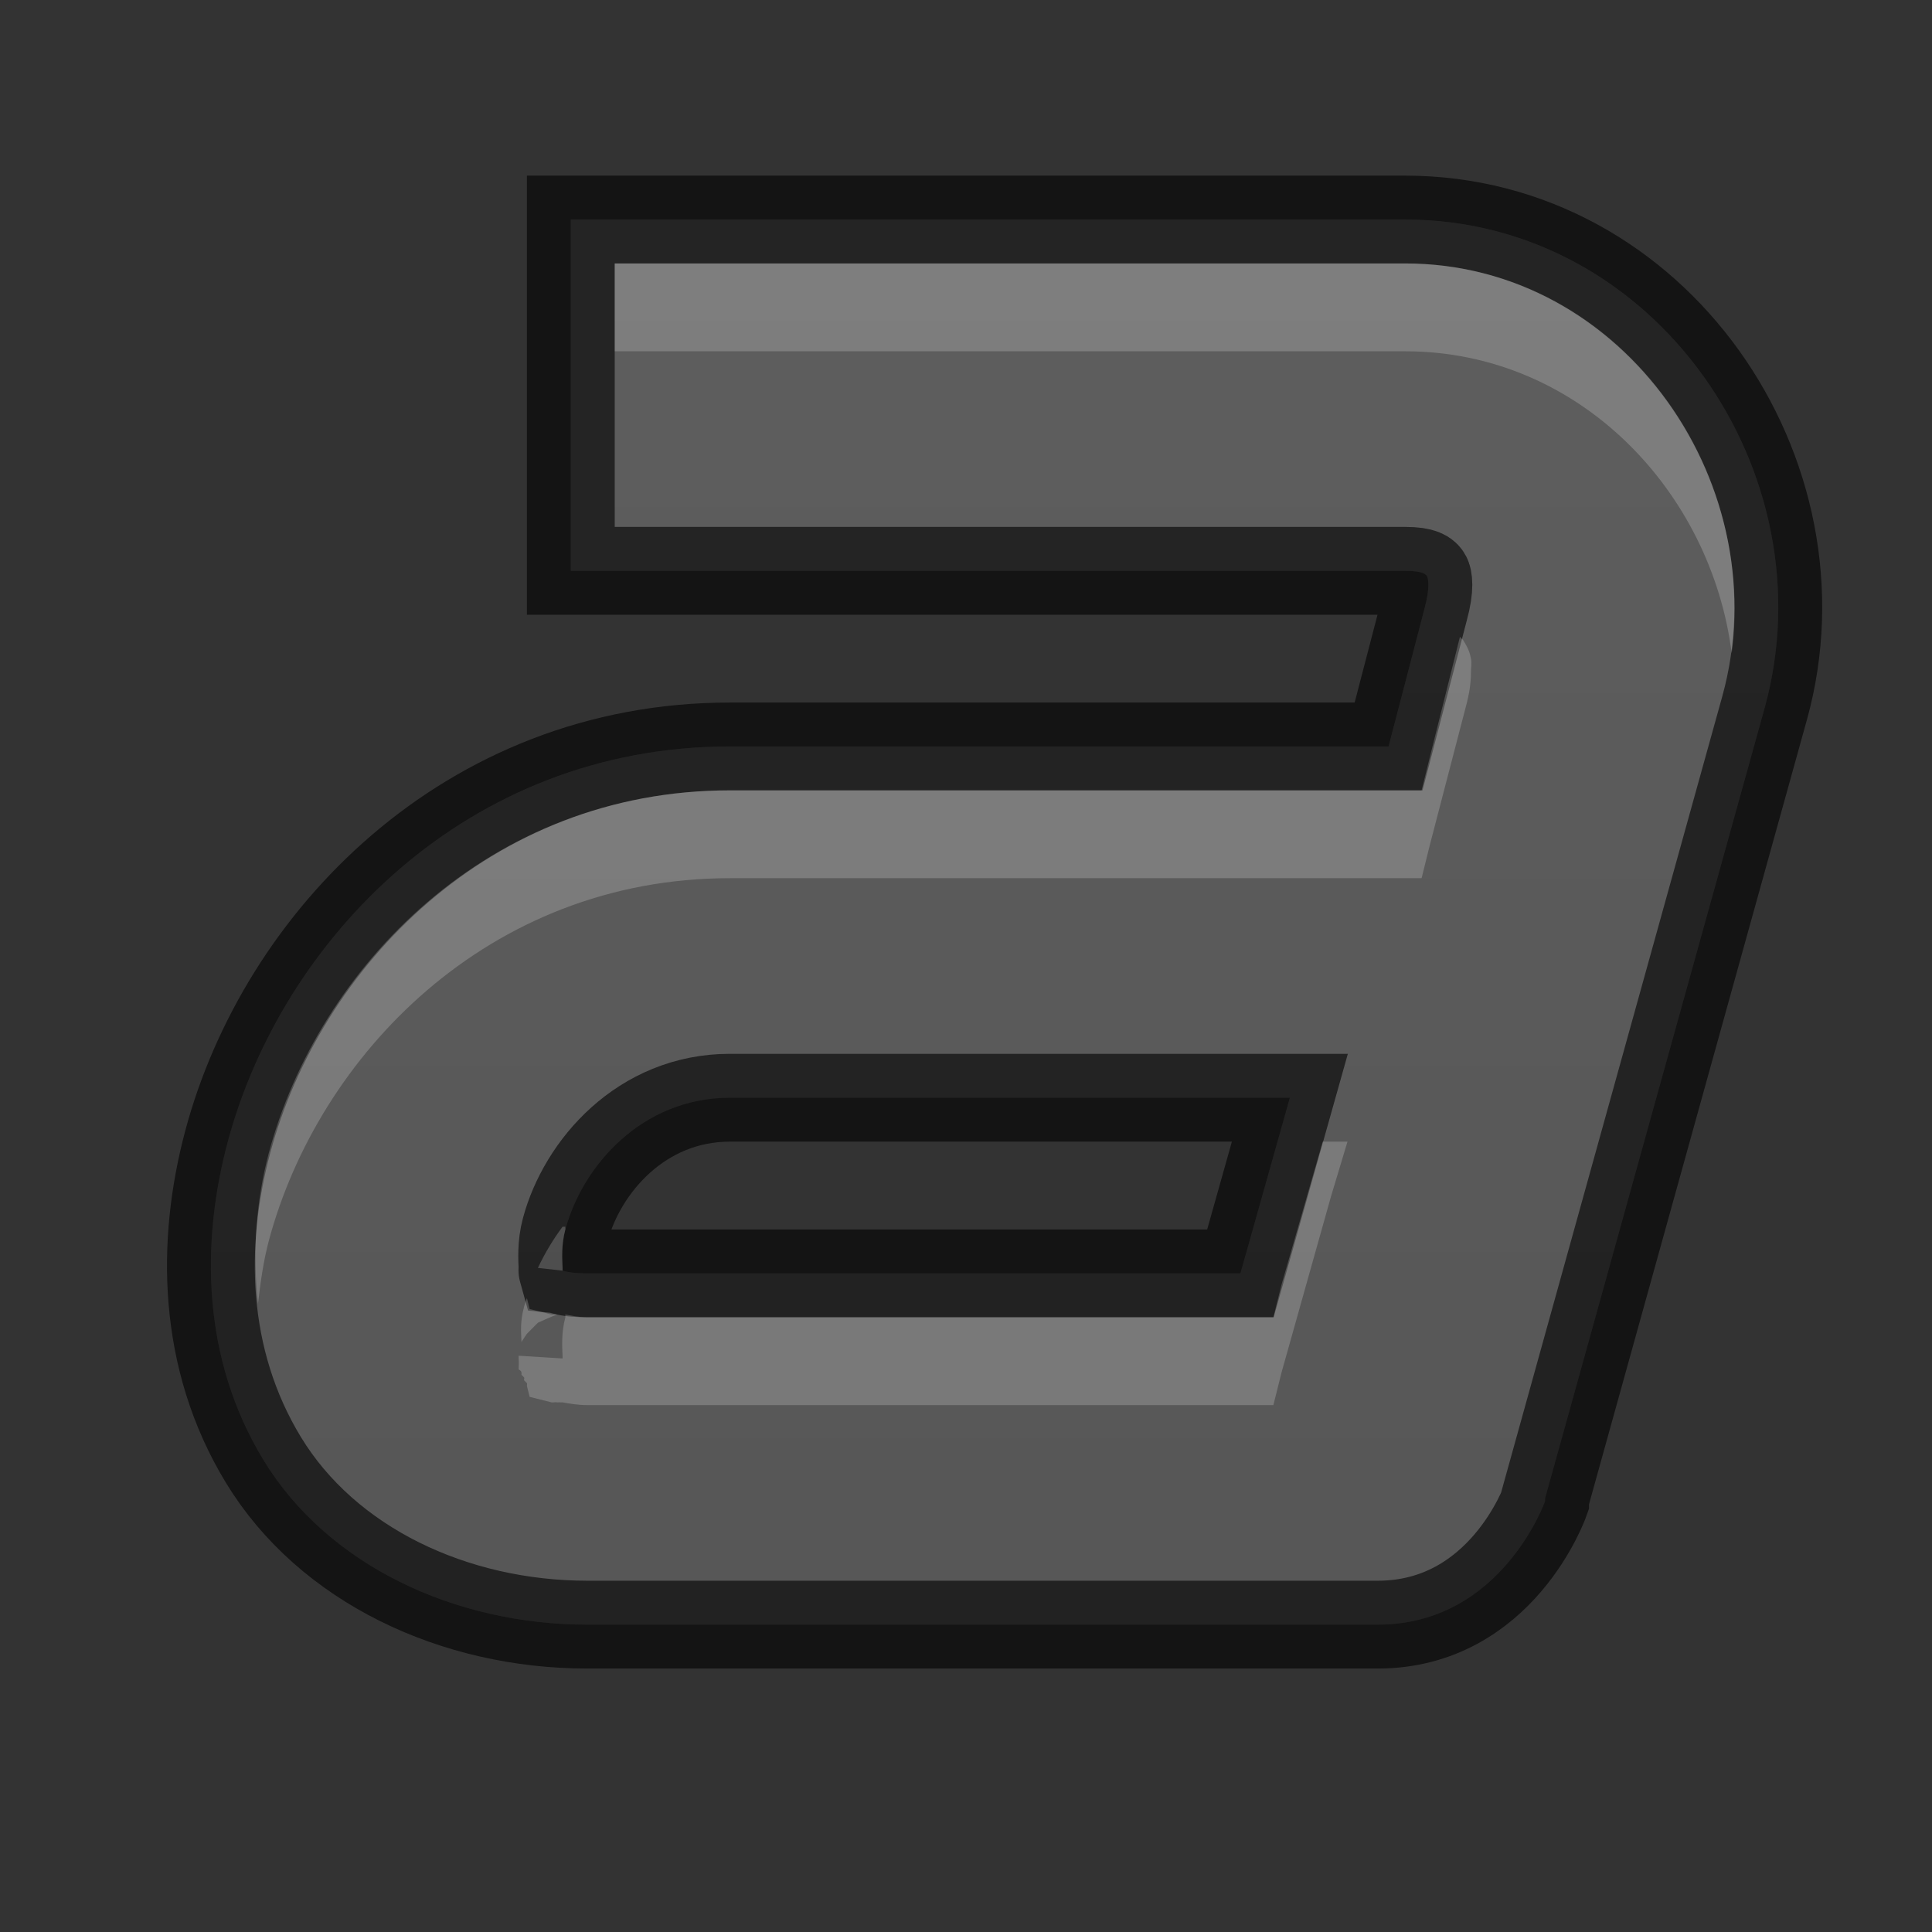 <?xml version="1.0" encoding="UTF-8" standalone="no"?>
<!-- Created with Inkscape (http://www.inkscape.org/) -->

<svg
   xmlns:dc="http://purl.org/dc/elements/1.1/"
   xmlns:cc="http://creativecommons.org/ns#"
   xmlns:rdf="http://www.w3.org/1999/02/22-rdf-syntax-ns#"
   xmlns:svg="http://www.w3.org/2000/svg"
   xmlns="http://www.w3.org/2000/svg"
   xmlns:xlink="http://www.w3.org/1999/xlink"
   xmlns:sodipodi="http://sodipodi.sourceforge.net/DTD/sodipodi-0.dtd"
   xmlns:inkscape="http://www.inkscape.org/namespaces/inkscape"
   width="22"
   height="22"
   id="svg3495"
   version="1.1"
   inkscape:version="0.48.4 r9939"
   sodipodi:docname="format-text-italic.svg">
  <rect width="100%" height="100%" fill="#333333" stroke="none"/>
  <defs
     id="defs3497">
    <clipPath
       clipPathUnits="userSpaceOnUse"
       id="clipPath3669">
      <path
         inkscape:connector-curvature="0"
         d="M 0,96 96,96 96,0 0,0 0,96 z"
         id="path3671" />
    </clipPath>
    <linearGradient
       inkscape:collect="always"
       xlink:href="#linearGradient3821"
       id="linearGradient3793"
       x1="12"
       y1="22"
       x2="12"
       y2="-2"
       gradientUnits="userSpaceOnUse"
       gradientTransform="translate(0,26)" />
    <linearGradient
       id="linearGradient3821">
      <stop
         style="stop-color:#555555;stop-opacity:1;"
         offset="0"
         id="stop3823" />
      <stop
         style="stop-color:#666666;stop-opacity:1;"
         offset="1"
         id="stop3825" />
    </linearGradient>
    <linearGradient
       y2="-2"
       x2="12"
       y1="22"
       x1="12"
       gradientTransform="translate(158.75,53.484)"
       gradientUnits="userSpaceOnUse"
       id="linearGradient3011"
       xlink:href="#linearGradient3821"
       inkscape:collect="always" />
    <linearGradient
       inkscape:collect="always"
       xlink:href="#linearGradient3821"
       id="linearGradient3800"
       x1="12"
       y1="22"
       x2="12"
       y2="0"
       gradientUnits="userSpaceOnUse" />
  </defs>
  <sodipodi:namedview
     id="base"
     pagecolor="#ffffff"
     bordercolor="#666666"
     borderopacity="1.0"
     inkscape:pageopacity="0.0"
     inkscape:pageshadow="2"
     inkscape:zoom="1"
     inkscape:cx="23.007424"
     inkscape:cy="9.9038188"
     inkscape:current-layer="layer1"
     showgrid="false"
     inkscape:grid-bbox="true"
     inkscape:document-units="px"
     inkscape:window-width="1364"
     inkscape:window-height="700"
     inkscape:window-x="0"
     inkscape:window-y="28"
     inkscape:window-maximized="1"
     inkscape:snap-bbox="true"
     inkscape:bbox-paths="true"
     inkscape:bbox-nodes="true"
     inkscape:snap-bbox-edge-midpoints="false"
     showguides="true"
     inkscape:guide-bbox="true">
    <inkscape:grid
       type="xygrid"
       id="grid3512"
       empspacing="4"
       visible="true"
       enabled="true"
       snapvisiblegridlinesonly="true"
       dotted="false" />
  </sodipodi:namedview>
  <g
     id="layer1"
     inkscape:label="Layer 1"
     inkscape:groupmode="layer"
     transform="translate(0,-26)">
    <path
       style="font-style:normal;font-variant:normal;font-weight:normal;font-stretch:normal;text-indent:0;text-align:start;text-decoration:none;line-height:normal;letter-spacing:normal;word-spacing:normal;text-transform:none;direction:ltr;block-progression:tb;writing-mode:lr-tb;text-anchor:start;baseline-shift:baseline;color:#000000;fill:#555555;fill-opacity:1;stroke:none;stroke-width:2;marker:none;visibility:visible;display:inline;overflow:visible;enable-background:accumulate;font-family:Sans;-inkscape-font-specification:Sans"
       d="M 6.5 2.5 L 6.5 3 L 6.5 6 L 6.5 6.5 L 7 6.5 L 16 6.5 C 16.217 6.5 16.24 6.547 16.25 6.562 C 16.26 6.578 16.291 6.678 16.219 6.938 L 15.812 8.5 L 8.312 8.5 C 5.31 8.5 3.209 10.705 2.594 13 C 2.286 14.149 2.298 15.471 3 16.625 C 3.727 17.82 5.172 18.5 6.688 18.5 L 15.688 18.5 C 17.099 18.5 17.594 17.094 17.594 17.094 L 17.594 17.062 L 20.094 8.062 C 20.832 5.398 18.86 2.5 16 2.5 L 7 2.5 L 6.5 2.5 z M 8.312 12.5 L 14.688 12.5 L 14.125 14.5 L 6.688 14.5 C 6.472 14.5 6.422 14.471 6.406 14.469 C 6.401 14.451 6.408 14.486 6.406 14.438 C 6.402 14.34 6.39 14.178 6.438 14 C 6.629 13.287 7.301 12.5 8.312 12.5 z "
       transform="translate(0,26)"
       id="path11643-3-5" />
    <path
       id="path3791"
       transform="translate(0,26)"
       d="M 6.5 2.5 L 6.5 3 L 6.5 6 L 6.5 6.5 L 7 6.5 L 16 6.5 C 16.217 6.5 16.24 6.547 16.25 6.562 C 16.26 6.578 16.291 6.678 16.219 6.938 L 15.812 8.5 L 8.312 8.5 C 5.31 8.5 3.209 10.705 2.594 13 C 2.286 14.149 2.298 15.471 3 16.625 C 3.727 17.82 5.172 18.5 6.688 18.5 L 15.688 18.5 C 17.099 18.5 17.594 17.094 17.594 17.094 L 17.594 17.062 L 20.094 8.062 C 20.832 5.398 18.86 2.5 16 2.5 L 7 2.5 L 6.5 2.5 z M 8.312 12.5 L 14.688 12.5 L 14.125 14.5 L 6.688 14.5 C 6.472 14.5 6.422 14.471 6.406 14.469 C 6.401 14.451 6.408 14.486 6.406 14.438 C 6.402 14.34 6.39 14.178 6.438 14 C 6.629 13.287 7.301 12.5 8.312 12.5 z "
       style="font-style:normal;font-variant:normal;font-weight:normal;font-stretch:normal;text-indent:0;text-align:start;text-decoration:none;line-height:normal;letter-spacing:normal;word-spacing:normal;text-transform:none;direction:ltr;block-progression:tb;writing-mode:lr-tb;text-anchor:start;baseline-shift:baseline;color:#000000;fill:url(#linearGradient3800);fill-opacity:1;stroke:#000000;stroke-width:1;marker:none;visibility:visible;display:inline;overflow:visible;enable-background:accumulate;font-family:Sans;-inkscape-font-specification:Sans;stroke-opacity:1;stroke-miterlimit:4;stroke-dasharray:none;opacity:0.61" />
    <path
       style="font-style:normal;font-variant:normal;font-weight:normal;font-stretch:normal;text-indent:0;text-align:start;text-decoration:none;line-height:normal;letter-spacing:normal;word-spacing:normal;text-transform:none;direction:ltr;block-progression:tb;writing-mode:lr-tb;text-anchor:start;baseline-shift:baseline;color:#000000;fill:#ffffff;fill-opacity:1;stroke:none;stroke-width:2;marker:none;visibility:visible;display:inline;overflow:visible;enable-background:accumulate;font-family:Sans;-inkscape-font-specification:Sans;opacity:0.2"
       d="M 7 3 L 7 4 L 16 4 C 17.988 4 19.487 5.605 19.719 7.438 C 20.013 5.235 18.342 3 16 3 L 7 3 z M 16.625 7.25 L 16.281 8.625 L 16.188 9 L 15.812 9 L 8.312 9 C 5.554 9 3.625 11.027 3.062 13.125 C 2.916 13.673 2.874 14.267 2.938 14.844 C 2.966 14.602 3 14.357 3.062 14.125 C 3.625 12.027 5.554 10 8.312 10 L 15.812 10 L 16.188 10 L 16.281 9.625 L 16.688 8.062 C 16.733 7.899 16.75 7.773 16.75 7.656 C 16.75 7.598 16.761 7.554 16.75 7.5 C 16.739 7.446 16.729 7.395 16.656 7.281 C 16.661 7.289 16.63 7.261 16.625 7.25 z M 15.062 13 L 14.594 14.625 L 14.5 15 L 14.125 15 L 6.688 15 C 6.583 15 6.507 14.98 6.438 14.969 C 6.435 14.978 6.44 14.991 6.438 15 C 6.39 15.178 6.402 15.34 6.406 15.438 L 6.406 15.469 L 5.906 15.438 C 5.906 15.443 5.906 15.47 5.906 15.469 C 5.91 15.506 5.906 15.594 5.906 15.594 C 5.906 15.594 5.931 15.605 5.938 15.625 C 5.94 15.632 5.938 15.656 5.938 15.656 C 5.938 15.656 5.961 15.673 5.969 15.688 C 5.974 15.696 5.963 15.709 5.969 15.719 L 6 15.75 C 6.004 15.757 6 15.781 6 15.781 L 6.031 15.906 L 6.281 15.969 C 6.297 15.973 6.32 15.963 6.344 15.969 C 6.356 15.971 6.362 15.966 6.375 15.969 C 6.381 15.97 6.406 15.969 6.406 15.969 C 6.48 15.981 6.57 16 6.688 16 L 14.125 16 L 14.5 16 L 14.594 15.625 L 15.156 13.625 L 15.344 13 L 15.062 13 z M 6.406 13.969 C 6.294 14.119 6.202 14.275 6.125 14.438 L 6.406 14.469 L 6.406 14.438 C 6.402 14.34 6.39 14.178 6.438 14 C 6.44 13.991 6.435 13.978 6.438 13.969 C 6.424 13.969 6.406 13.969 6.406 13.969 z M 6 14.781 C 5.99 14.812 5.977 14.844 5.969 14.875 C 5.919 15.061 5.935 15.167 5.938 15.281 C 5.937 15.281 6 15.187 6 15.188 C 6 15.188 6.125 15.062 6.125 15.062 C 6.125 15.063 6.276 14.992 6.344 14.969 C 6.32 14.963 6.297 14.973 6.281 14.969 L 6.031 14.906 L 6 14.781 z "
       transform="translate(0,26)"
       id="path3802" />
  </g>
</svg>
